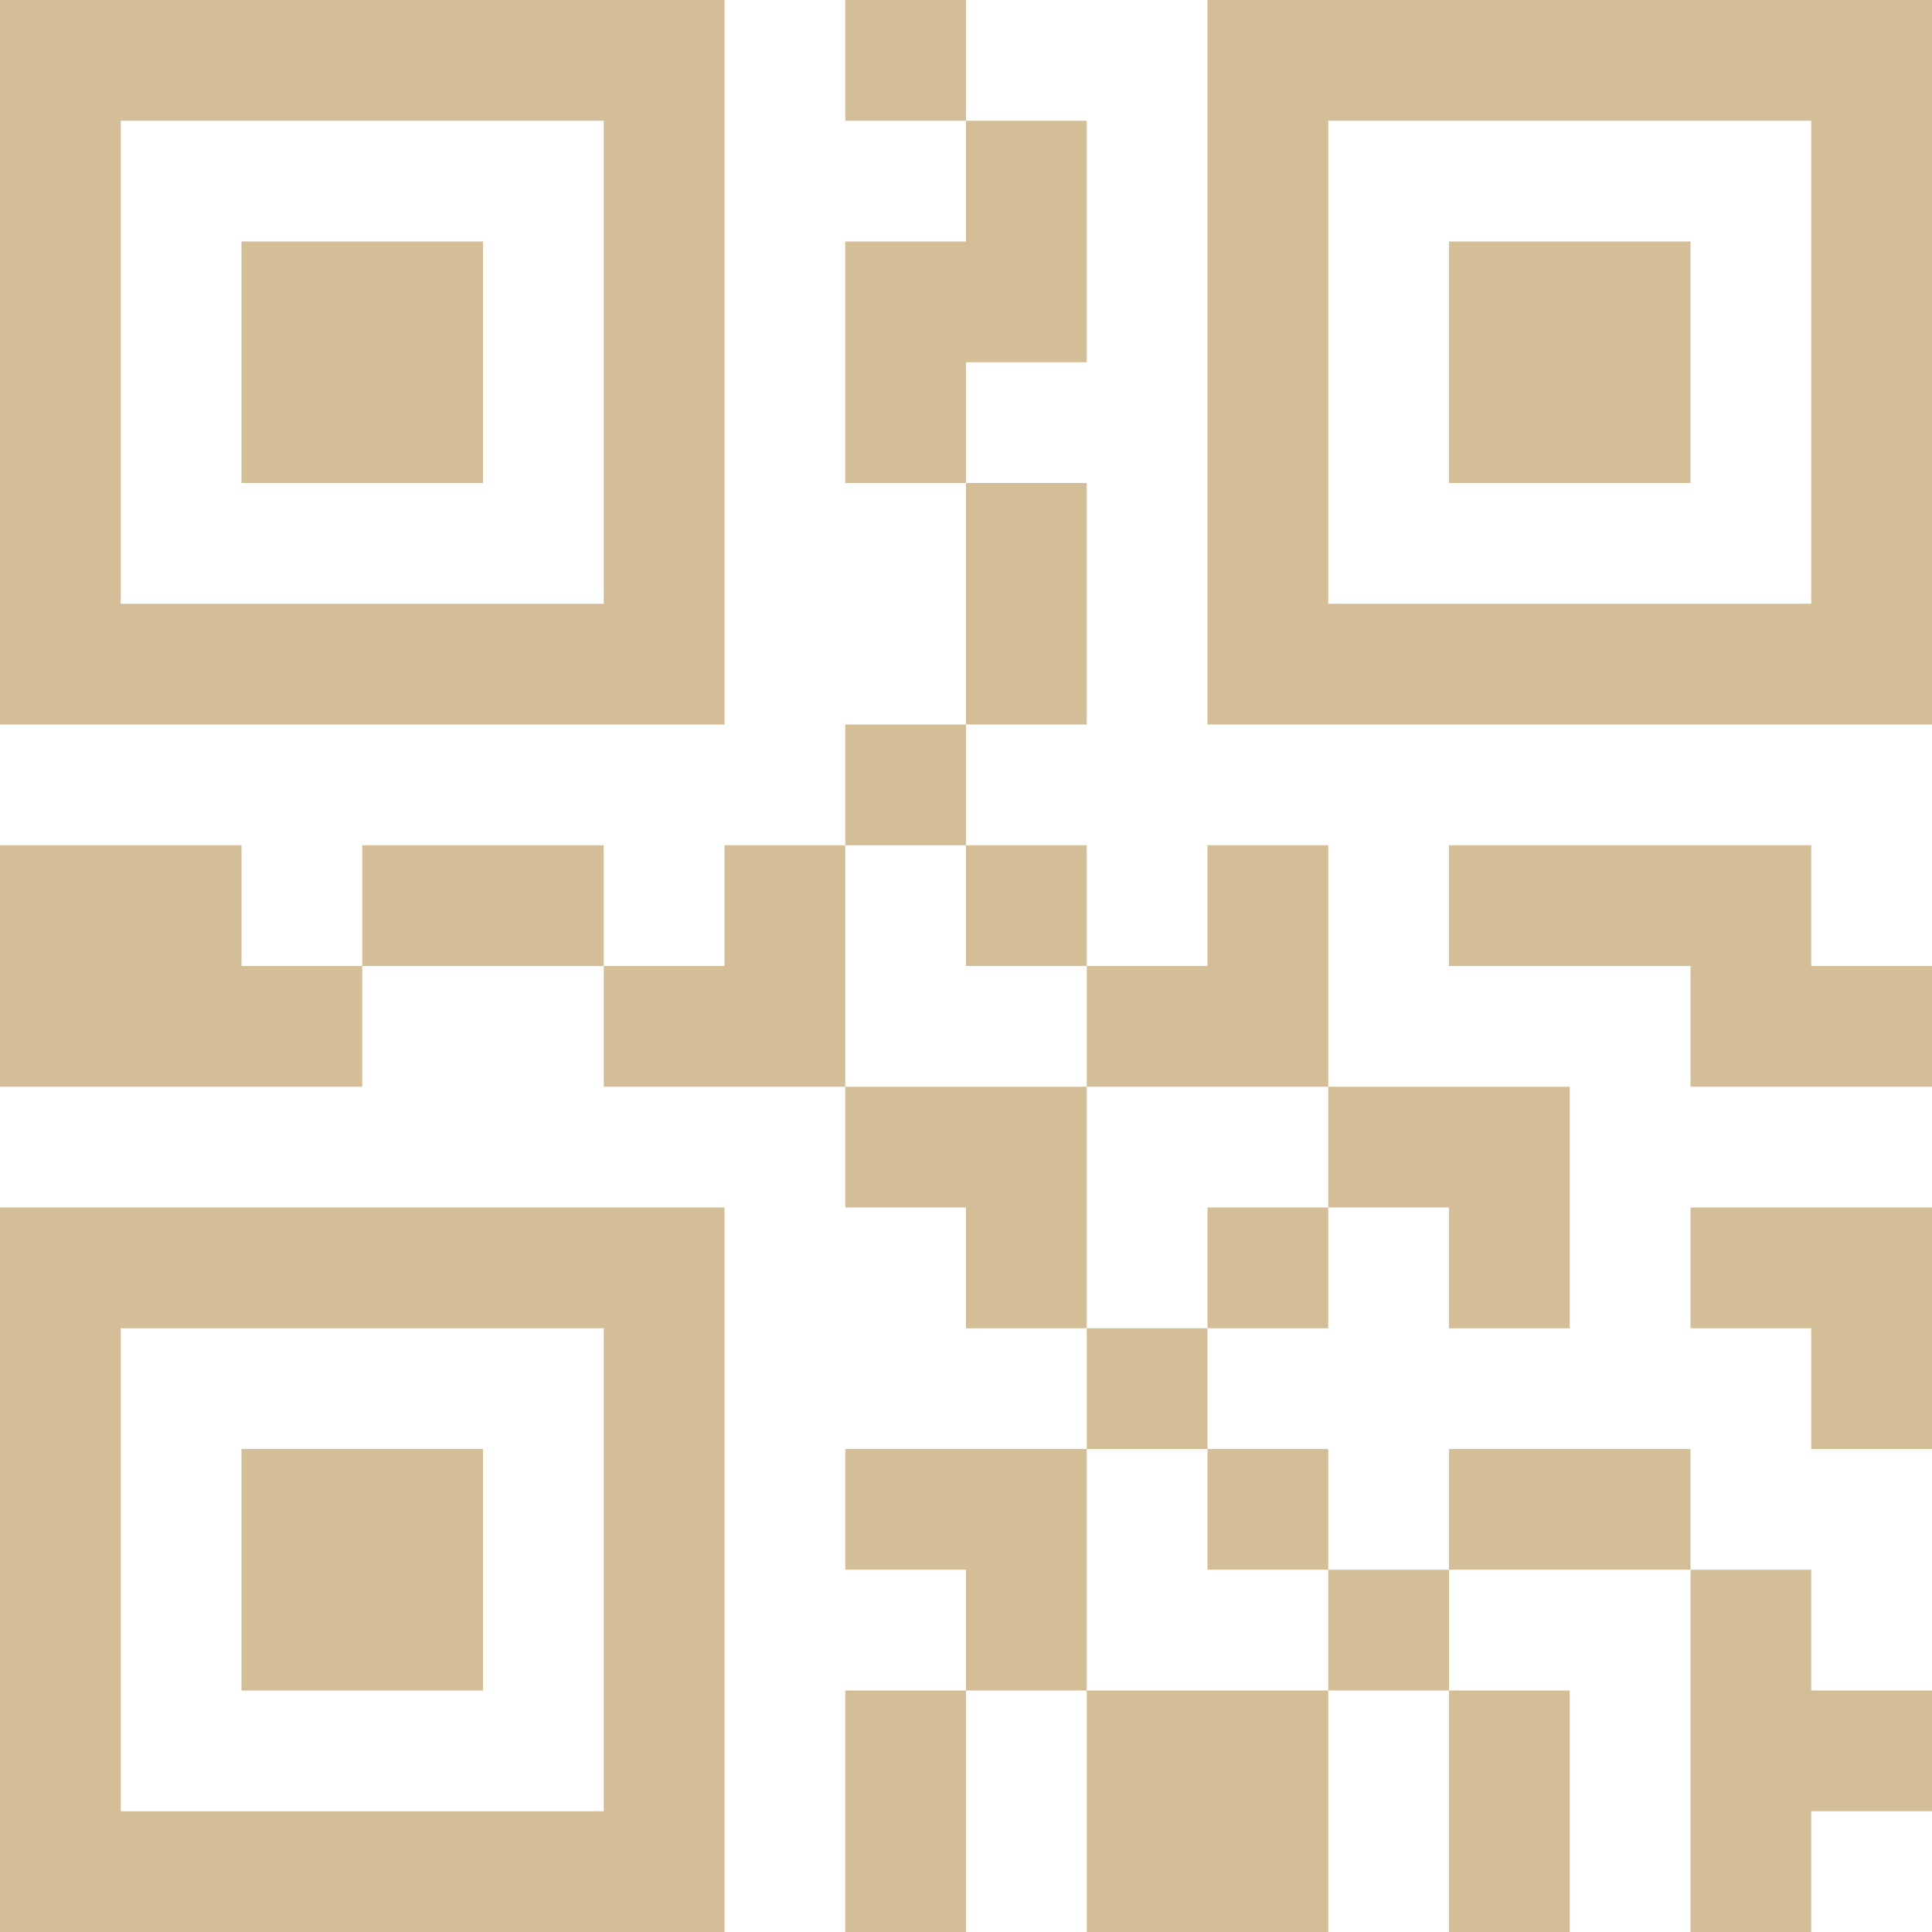 <svg xmlns="http://www.w3.org/2000/svg" width="16" height="16" version="1.1">
 <defs>
  <style id="current-color-scheme" type="text/css">
   .ColorScheme-Text { color:#d4be98; } .ColorScheme-Highlight { color:#4285f4; } .ColorScheme-NeutralText { color:#ff9800; } .ColorScheme-PositiveText { color:#4caf50; } .ColorScheme-NegativeText { color:#f44336; }
  </style>
 </defs>
 <path style="fill:currentColor" class="ColorScheme-Text" d="M 16,-4.9999997e-8 V 6 H 10 V -4.9999997e-8 Z m -8,0 V 1 h -1 V -4.9999997e-8 Z m 0,1 h 1 V 3 h -1 v 1 h -1 V 2 h 1 z M 8,4 h 1 v 2 h -1 z m 0,2 v 1 H 7 v -1 z m -1,1 v 2 h -2 v -1 h 1 v -1 z m -2,1 H 3 v -1 H 5 Z M 3,8 v 1 H -4.9999998e-8 v -2 H 2 v 1 z m 4,1 H 9 V 11 h -1 V 10 H 7 Z M 9,11 H 10 v 1 H 9 Z m 0,1 v 1 1 h -1 V 13 H 7 v -1 z m -1,2 v 2 H 7 v -2 z m 1,0 H 11 v 2 H 9 Z M 11,14 v -1 h 1 v 1 z m 1,0 h 1 v 2 h -1 z m 0,-1 v -1 h 2 v 1 z m 2,0 h 1 v 1 h 1 v 1 h -1 v 1 h -1 z m -3,0 h -1 v -1 h 1 z m -1,-2 v -1 h 1 v 1 z m 1,-1 V 9 h 2 V 11 H 12 V 10 Z M 11,9 H 9 v -1 H 10 v -1 h 1 z m -2,-1 h -1 v -1 h 1 z M 6,-4.9999999e-8 V 6 H -5e-8 V -4.9999997e-8 Z M 15,1 H 11 V 5 h 4 z m -10,0 H 1 V 5 H 5 Z M 14,2 V 4 H 12 V 2 Z M 4,2 V 4 H 2 V 2 Z m 11,5 v 1 h 1 v 1 h -2 v -1 h -2 v -1 h 2 z M 16,10 v 2 h -1 v -1 h -1 v -1 h 1 z m -10,0 v 6 H -4.9999999e-8 v -6 z m -1,1 H 1 v 4 H 5 Z M 4,12 v 2 H 2 v -2 z"/>
</svg>
